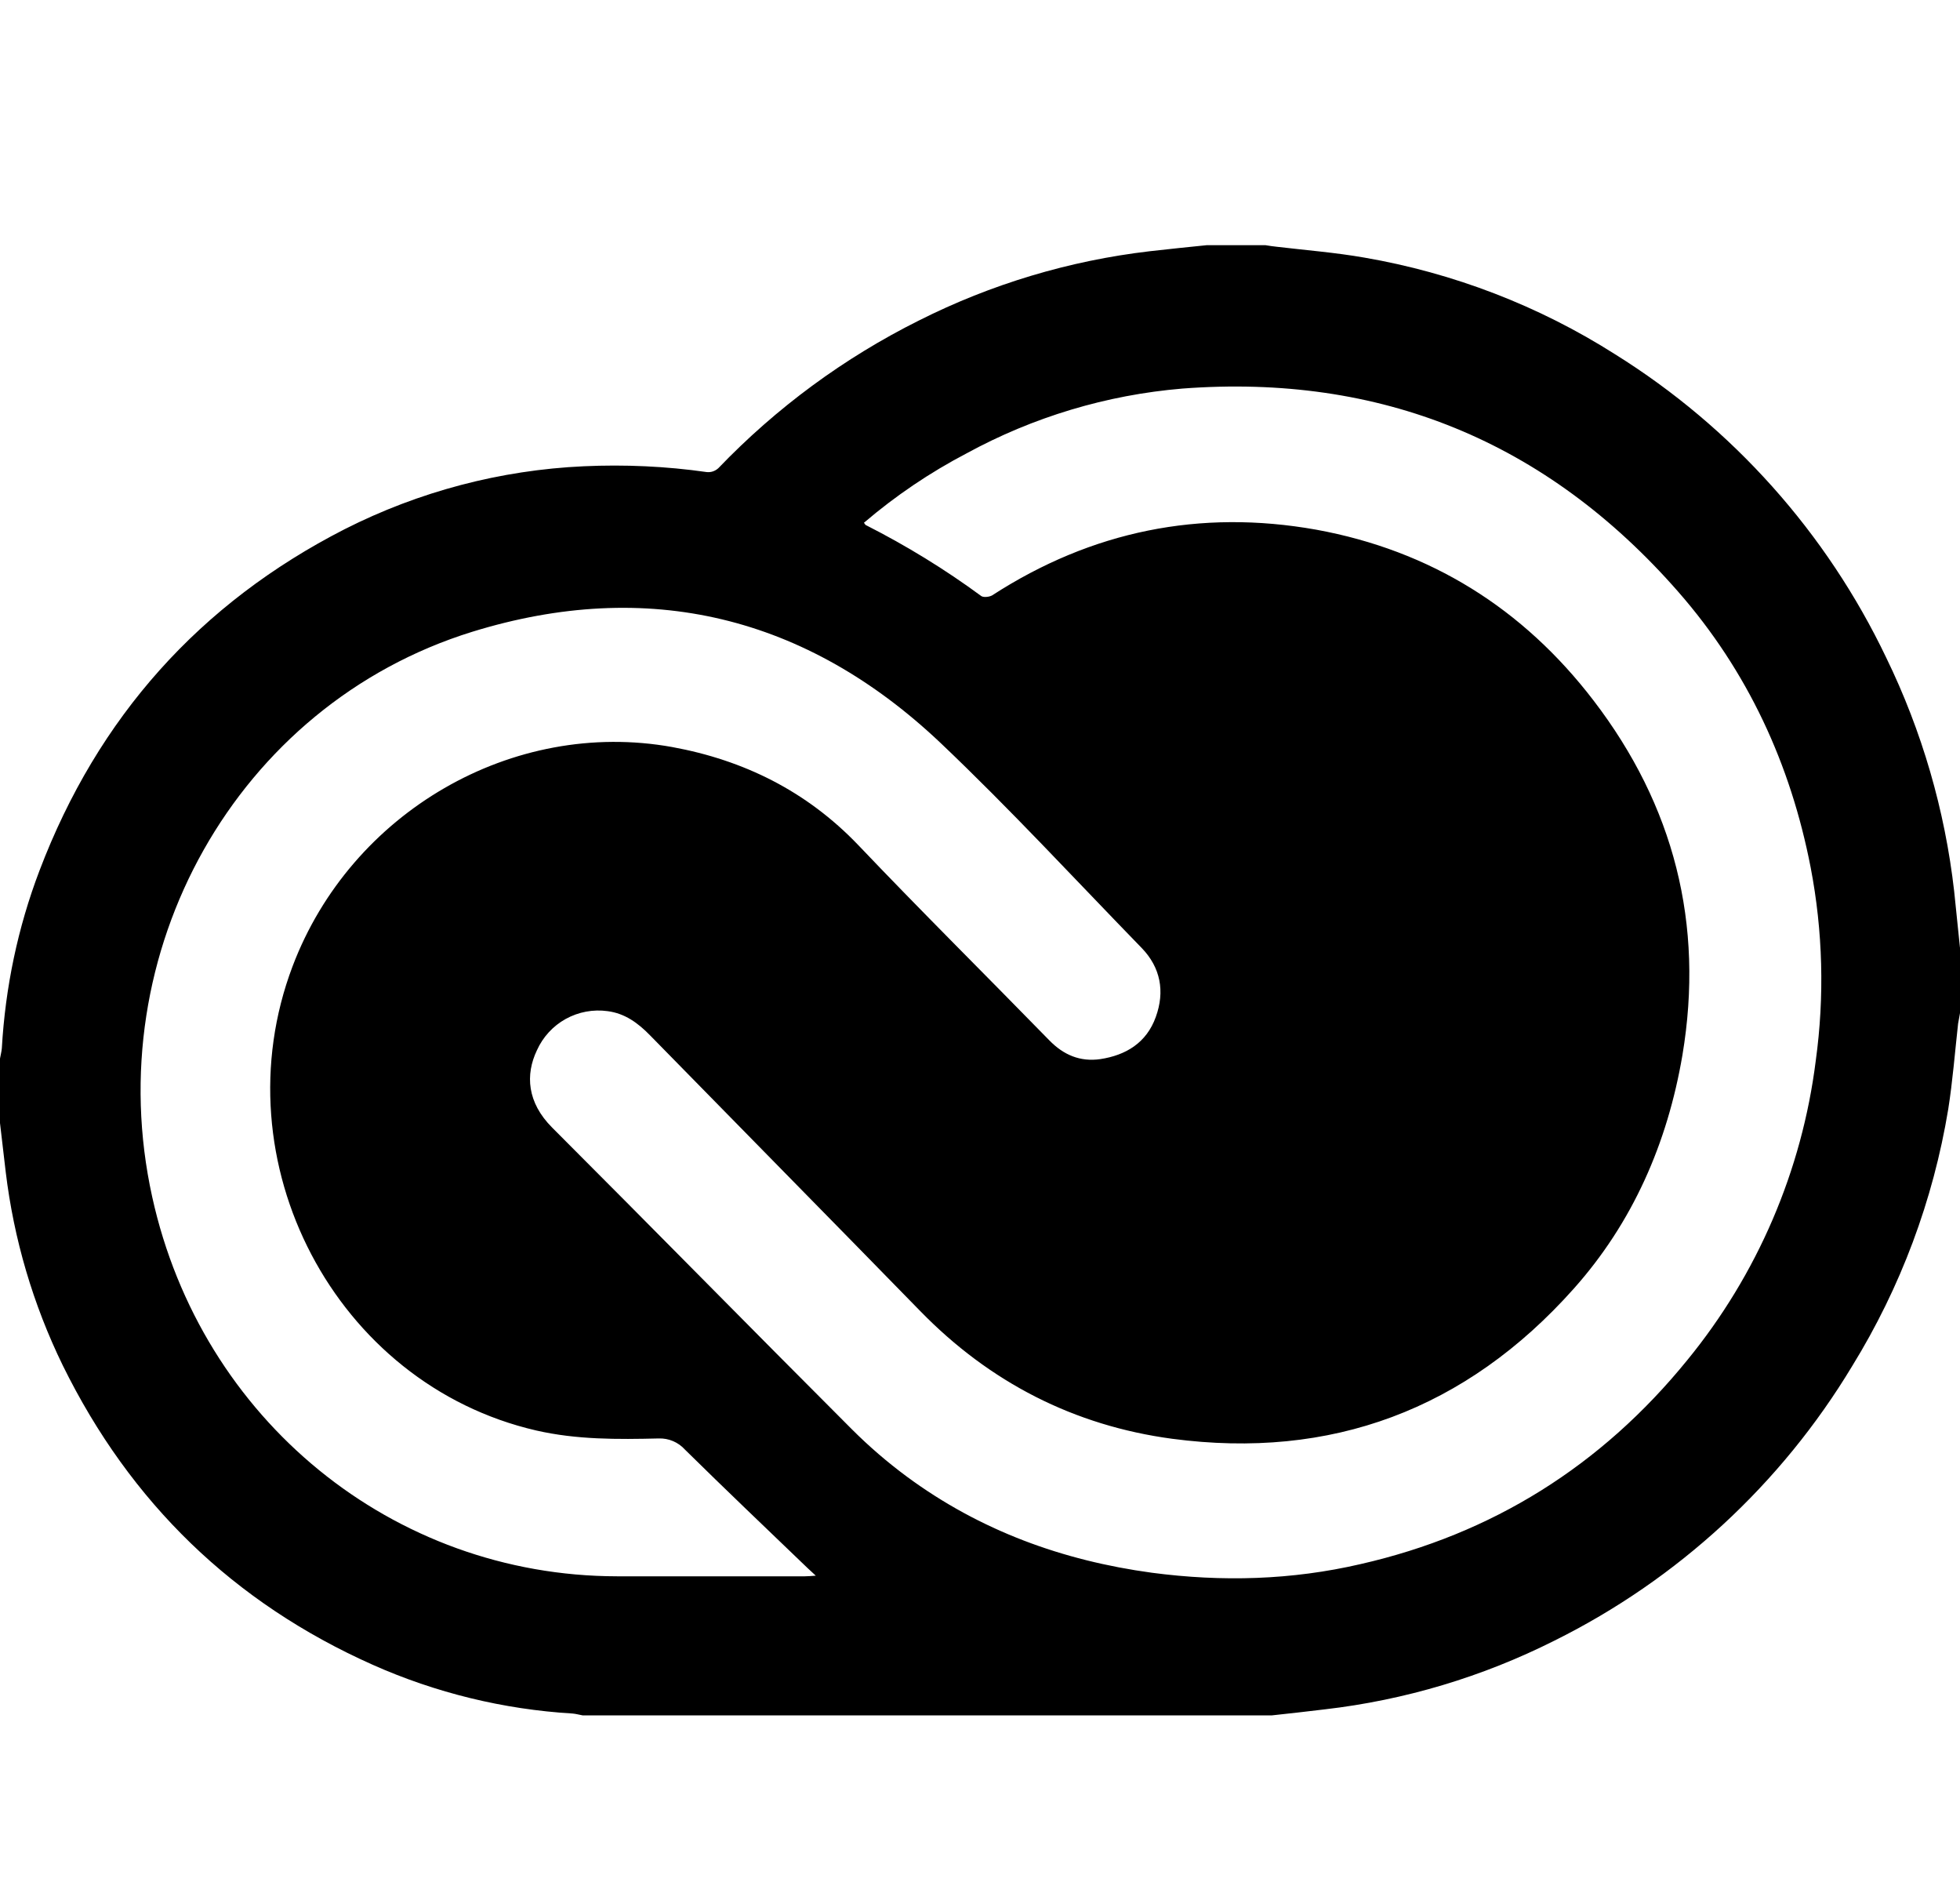 <svg width="75" height="72" viewBox="0 0 75 72" fill="none" xmlns="http://www.w3.org/2000/svg">
<g clip-path="url(#clip0_5_88)">
<path d="M75 36.244V38.759L74.927 39.162C74.805 40.261 74.719 41.36 74.55 42.434C73.975 45.917 72.727 49.255 70.875 52.261C68.154 56.78 64.198 60.426 59.473 62.77C56.723 64.153 53.752 65.042 50.695 65.395C50.009 65.478 49.33 65.555 48.656 65.627H22.301C22.167 65.604 22.045 65.566 21.909 65.555C19.266 65.397 16.673 64.764 14.255 63.687C8.944 61.319 4.99 57.497 2.402 52.237C1.265 49.907 0.527 47.403 0.218 44.829L-0.002 42.949V40.507C0.021 40.373 0.059 40.237 0.07 40.104C0.204 37.772 0.68 35.489 1.512 33.305C3.745 27.434 7.652 23.074 13.193 20.243C16.036 18.803 19.152 17.983 22.336 17.838C23.911 17.766 25.486 17.838 27.035 18.059C27.117 18.069 27.2 18.061 27.278 18.035C27.356 18.009 27.427 17.967 27.488 17.911C29.704 15.601 32.301 13.689 35.166 12.26C37.931 10.868 40.918 9.972 43.992 9.612C44.727 9.529 45.455 9.452 46.177 9.38H48.422C48.57 9.403 48.727 9.429 48.862 9.441C49.985 9.574 51.096 9.661 52.207 9.855C55.612 10.441 58.884 11.698 61.802 13.554C66.296 16.356 69.896 20.384 72.178 25.163C73.545 27.97 74.424 30.998 74.777 34.099L74.998 36.248L75 36.244ZM33.056 19.994C33.105 20.055 33.117 20.093 33.141 20.093C34.678 20.873 36.155 21.778 37.547 22.802C37.631 22.863 37.852 22.84 37.962 22.779C41.77 20.313 45.921 19.472 50.365 20.264C54.722 21.059 58.275 23.266 60.984 26.808C64.048 30.811 65.22 35.341 64.378 40.369C63.804 43.739 62.473 46.777 60.216 49.306C56.091 53.932 50.925 55.849 44.848 55.043C41.112 54.541 37.877 52.894 35.203 50.147C31.772 46.631 28.317 43.127 24.877 39.612C24.413 39.136 23.913 38.77 23.252 38.684C22.699 38.607 22.136 38.712 21.647 38.982C21.158 39.253 20.771 39.676 20.543 40.186C20.102 41.114 20.166 42.176 21.129 43.139C24.961 46.971 28.758 50.841 32.592 54.675C33.253 55.336 33.957 55.942 34.704 56.494C37.5 58.556 40.662 59.705 44.079 60.169C46.765 60.523 49.425 60.45 52.062 59.838C57.103 58.69 61.277 56.079 64.561 52.038C67.248 48.757 68.954 44.783 69.481 40.575C69.819 38.119 69.753 35.624 69.286 33.19C68.517 29.222 66.87 25.671 64.221 22.643C59.168 16.868 52.807 14.292 45.239 14.866C42.346 15.109 39.535 15.953 36.987 17.344C35.585 18.077 34.271 18.965 33.068 19.992L33.056 19.994ZM31.214 60.279C31.104 60.181 31.006 60.084 30.898 59.986C29.334 58.484 27.759 56.984 26.21 55.458C26.084 55.318 25.93 55.208 25.757 55.134C25.584 55.06 25.397 55.025 25.209 55.031C23.634 55.069 22.071 55.081 20.522 54.727C12.832 52.957 8.363 44.449 11.196 36.966C13.43 31.069 19.62 27.48 25.723 28.58C28.458 29.081 30.863 30.265 32.838 32.327C35.243 34.854 37.709 37.296 40.151 39.799C40.699 40.362 41.334 40.629 42.103 40.519C43.081 40.371 43.873 39.895 44.227 38.906C44.581 37.929 44.409 37.015 43.69 36.27C41.138 33.645 38.648 30.947 36 28.432C30.849 23.55 24.783 22.097 18.068 24.171C9.047 26.967 3.762 36.438 5.824 45.79C7.704 54.324 15.04 60.293 23.611 60.305H30.802C30.912 60.305 31.034 60.293 31.216 60.281L31.214 60.279Z" fill="black"/>
</g>
<defs>
<clipPath id="clip0_5_88">
<rect width="75" height="75" fill="white"/>
</clipPath>
</defs>
</svg>

